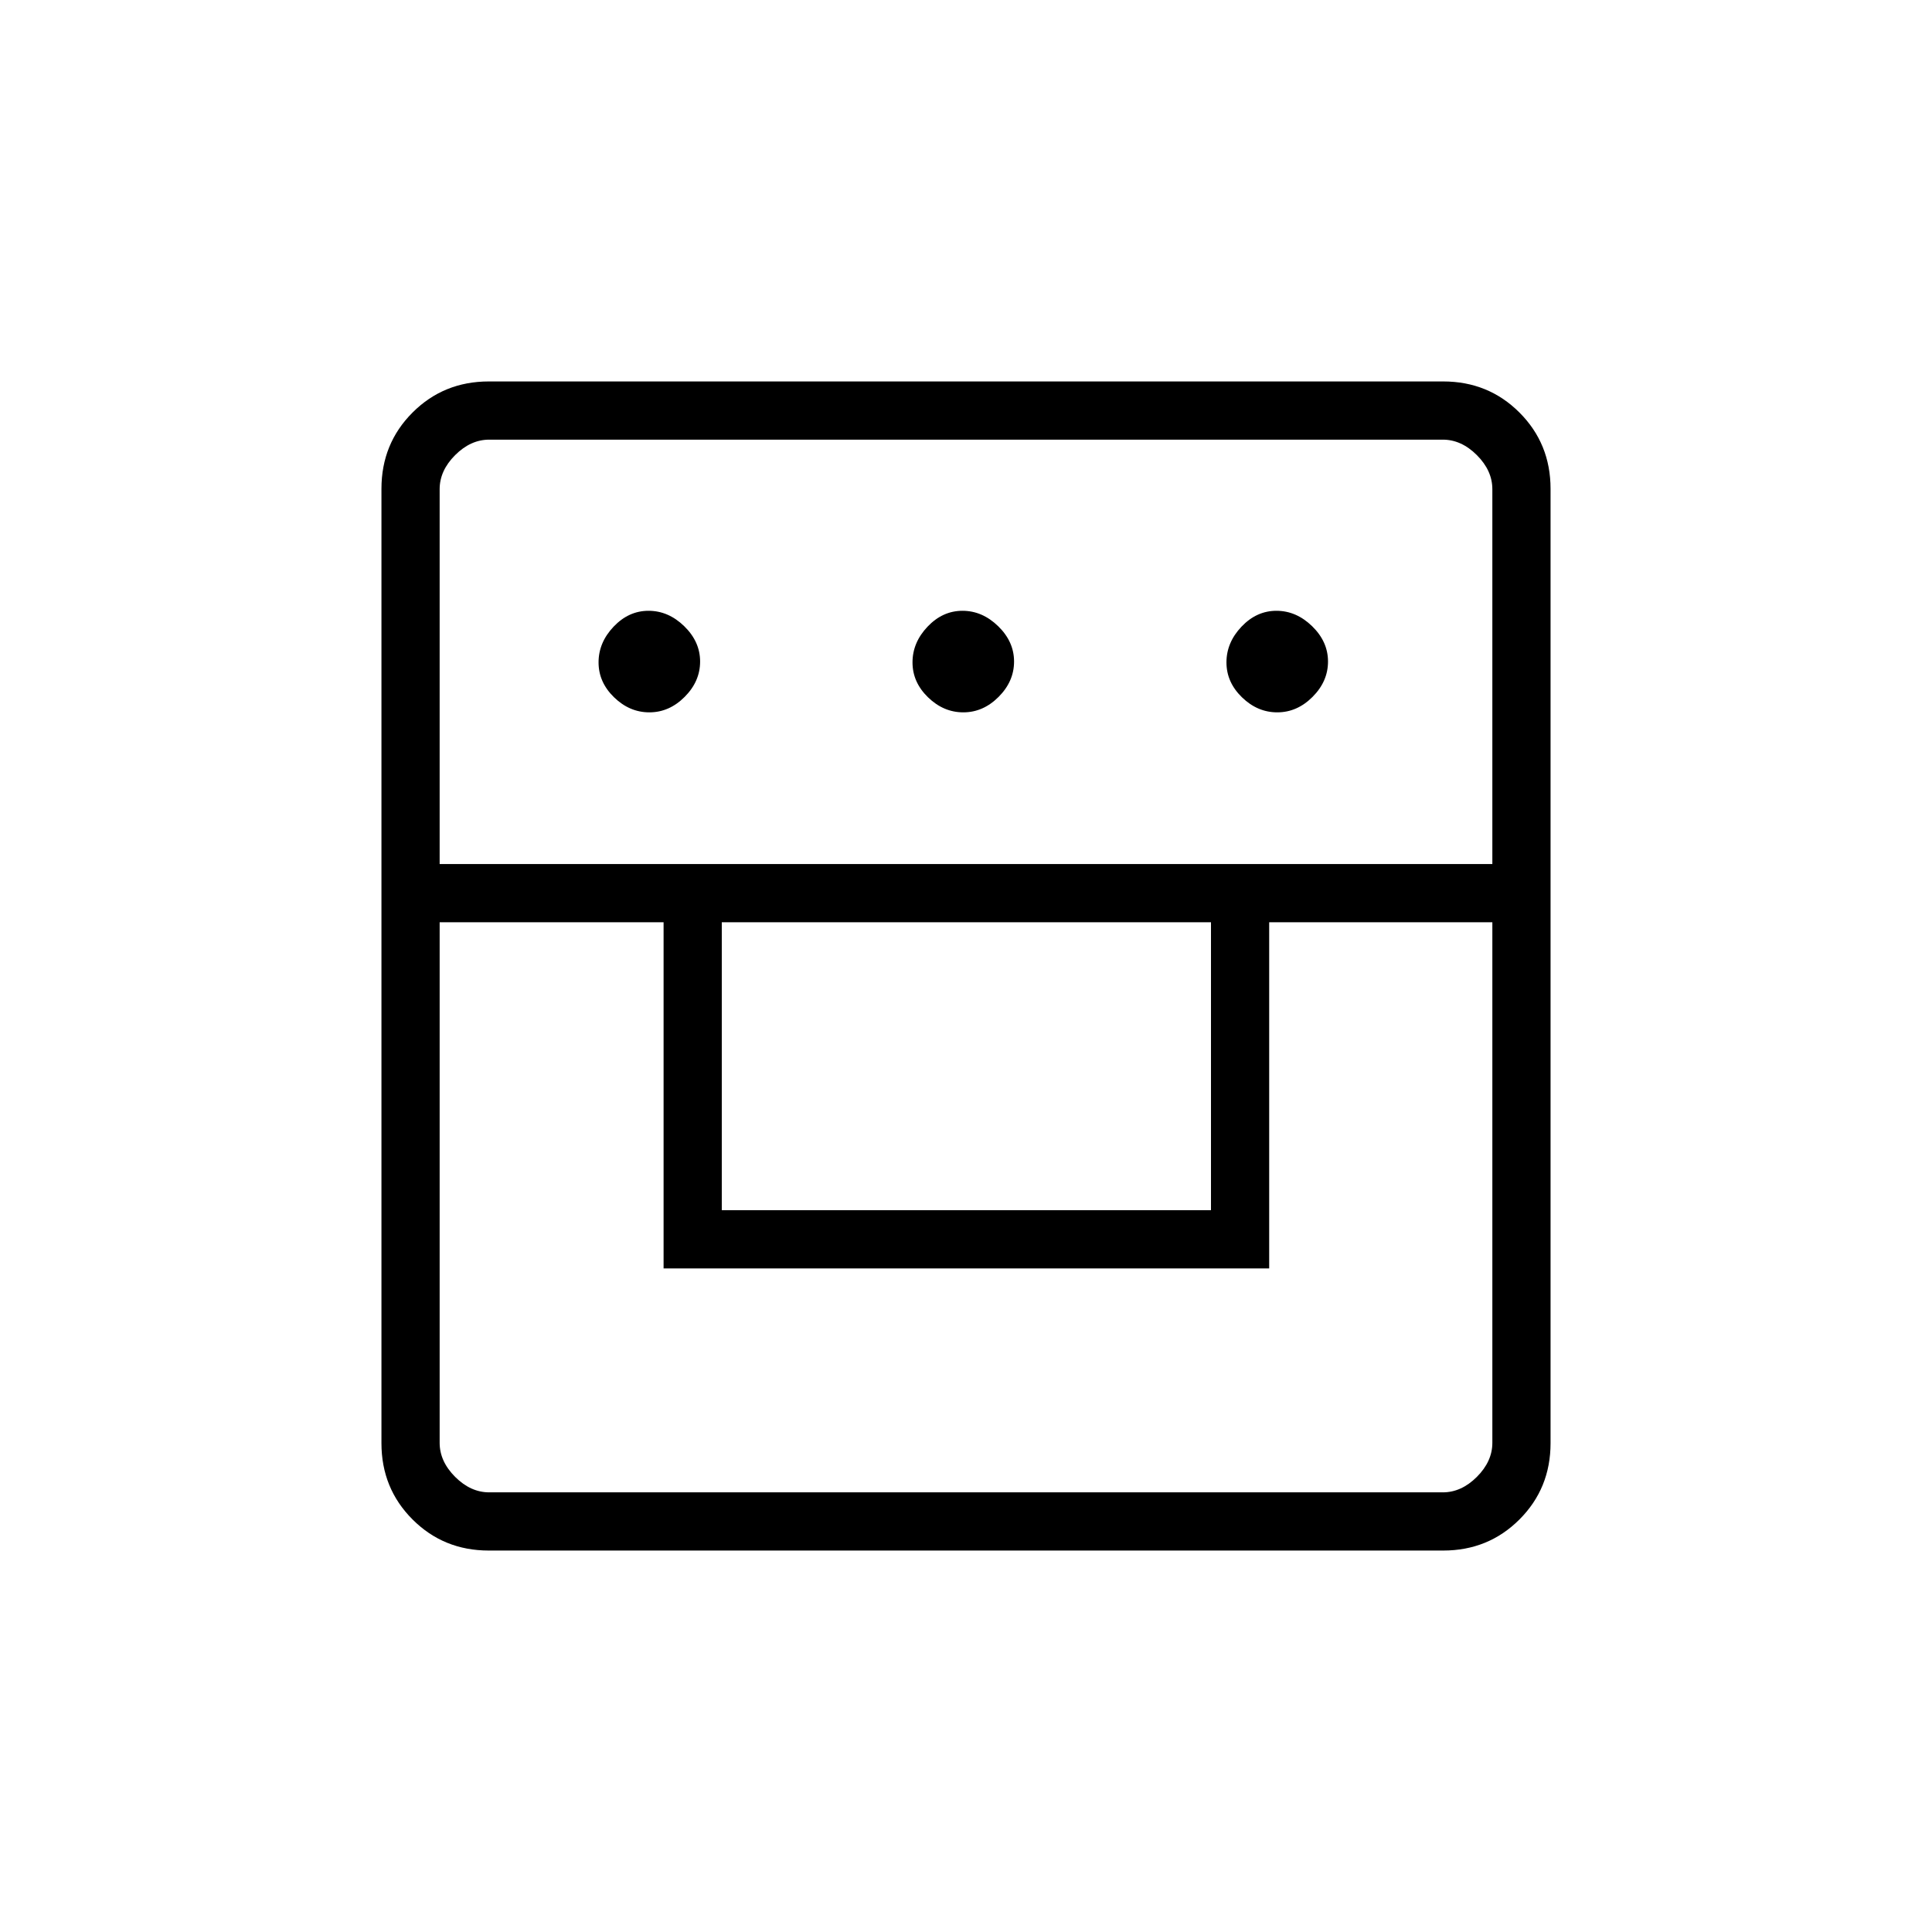 <svg xmlns="http://www.w3.org/2000/svg" height="20" viewBox="0 -960 960 960" width="20"><path d="M242.89-189.54q-22.45 0-37.9-15.45t-15.45-37.9v-474.22q0-22.45 15.45-37.9t37.9-15.45h474.22q22.45 0 37.9 15.45t15.45 37.9v474.22q0 22.45-15.45 37.9t-37.9 15.45H242.89Zm-24.43-312.19v258.65q0 9.23 7.69 16.93 7.7 7.69 16.93 7.69h473.84q9.23 0 16.93-7.69 7.69-7.7 7.69-16.93v-258.65H630.65v172H329.73v-172H218.46Zm140.19 143.08h243.08v-143.08H358.65v143.08Zm-140.19-172h523.08v-186.27q0-9.23-7.69-16.93-7.7-7.69-16.93-7.69H243.08q-9.23 0-16.93 7.69-7.69 7.7-7.69 16.93v186.27Zm104.21-75.39q-9.86 0-17.55-7.48-7.7-7.48-7.7-17.35 0-9.86 7.48-17.75 7.49-7.88 17.35-7.88 9.87 0 17.75 7.67 7.88 7.68 7.88 17.54 0 9.87-7.67 17.56-7.67 7.69-17.54 7.69Zm156 0q-9.86 0-17.55-7.48-7.7-7.48-7.7-17.35 0-9.86 7.48-17.75 7.49-7.88 17.35-7.88 9.87 0 17.75 7.67 7.88 7.68 7.88 17.54 0 9.87-7.67 17.56-7.67 7.69-17.54 7.69Zm156 0q-9.86 0-17.55-7.48-7.7-7.48-7.7-17.35 0-9.86 7.48-17.75 7.49-7.88 17.35-7.88 9.87 0 17.75 7.67 7.88 7.68 7.88 17.54 0 9.87-7.67 17.56-7.67 7.69-17.54 7.69Z"/></svg>